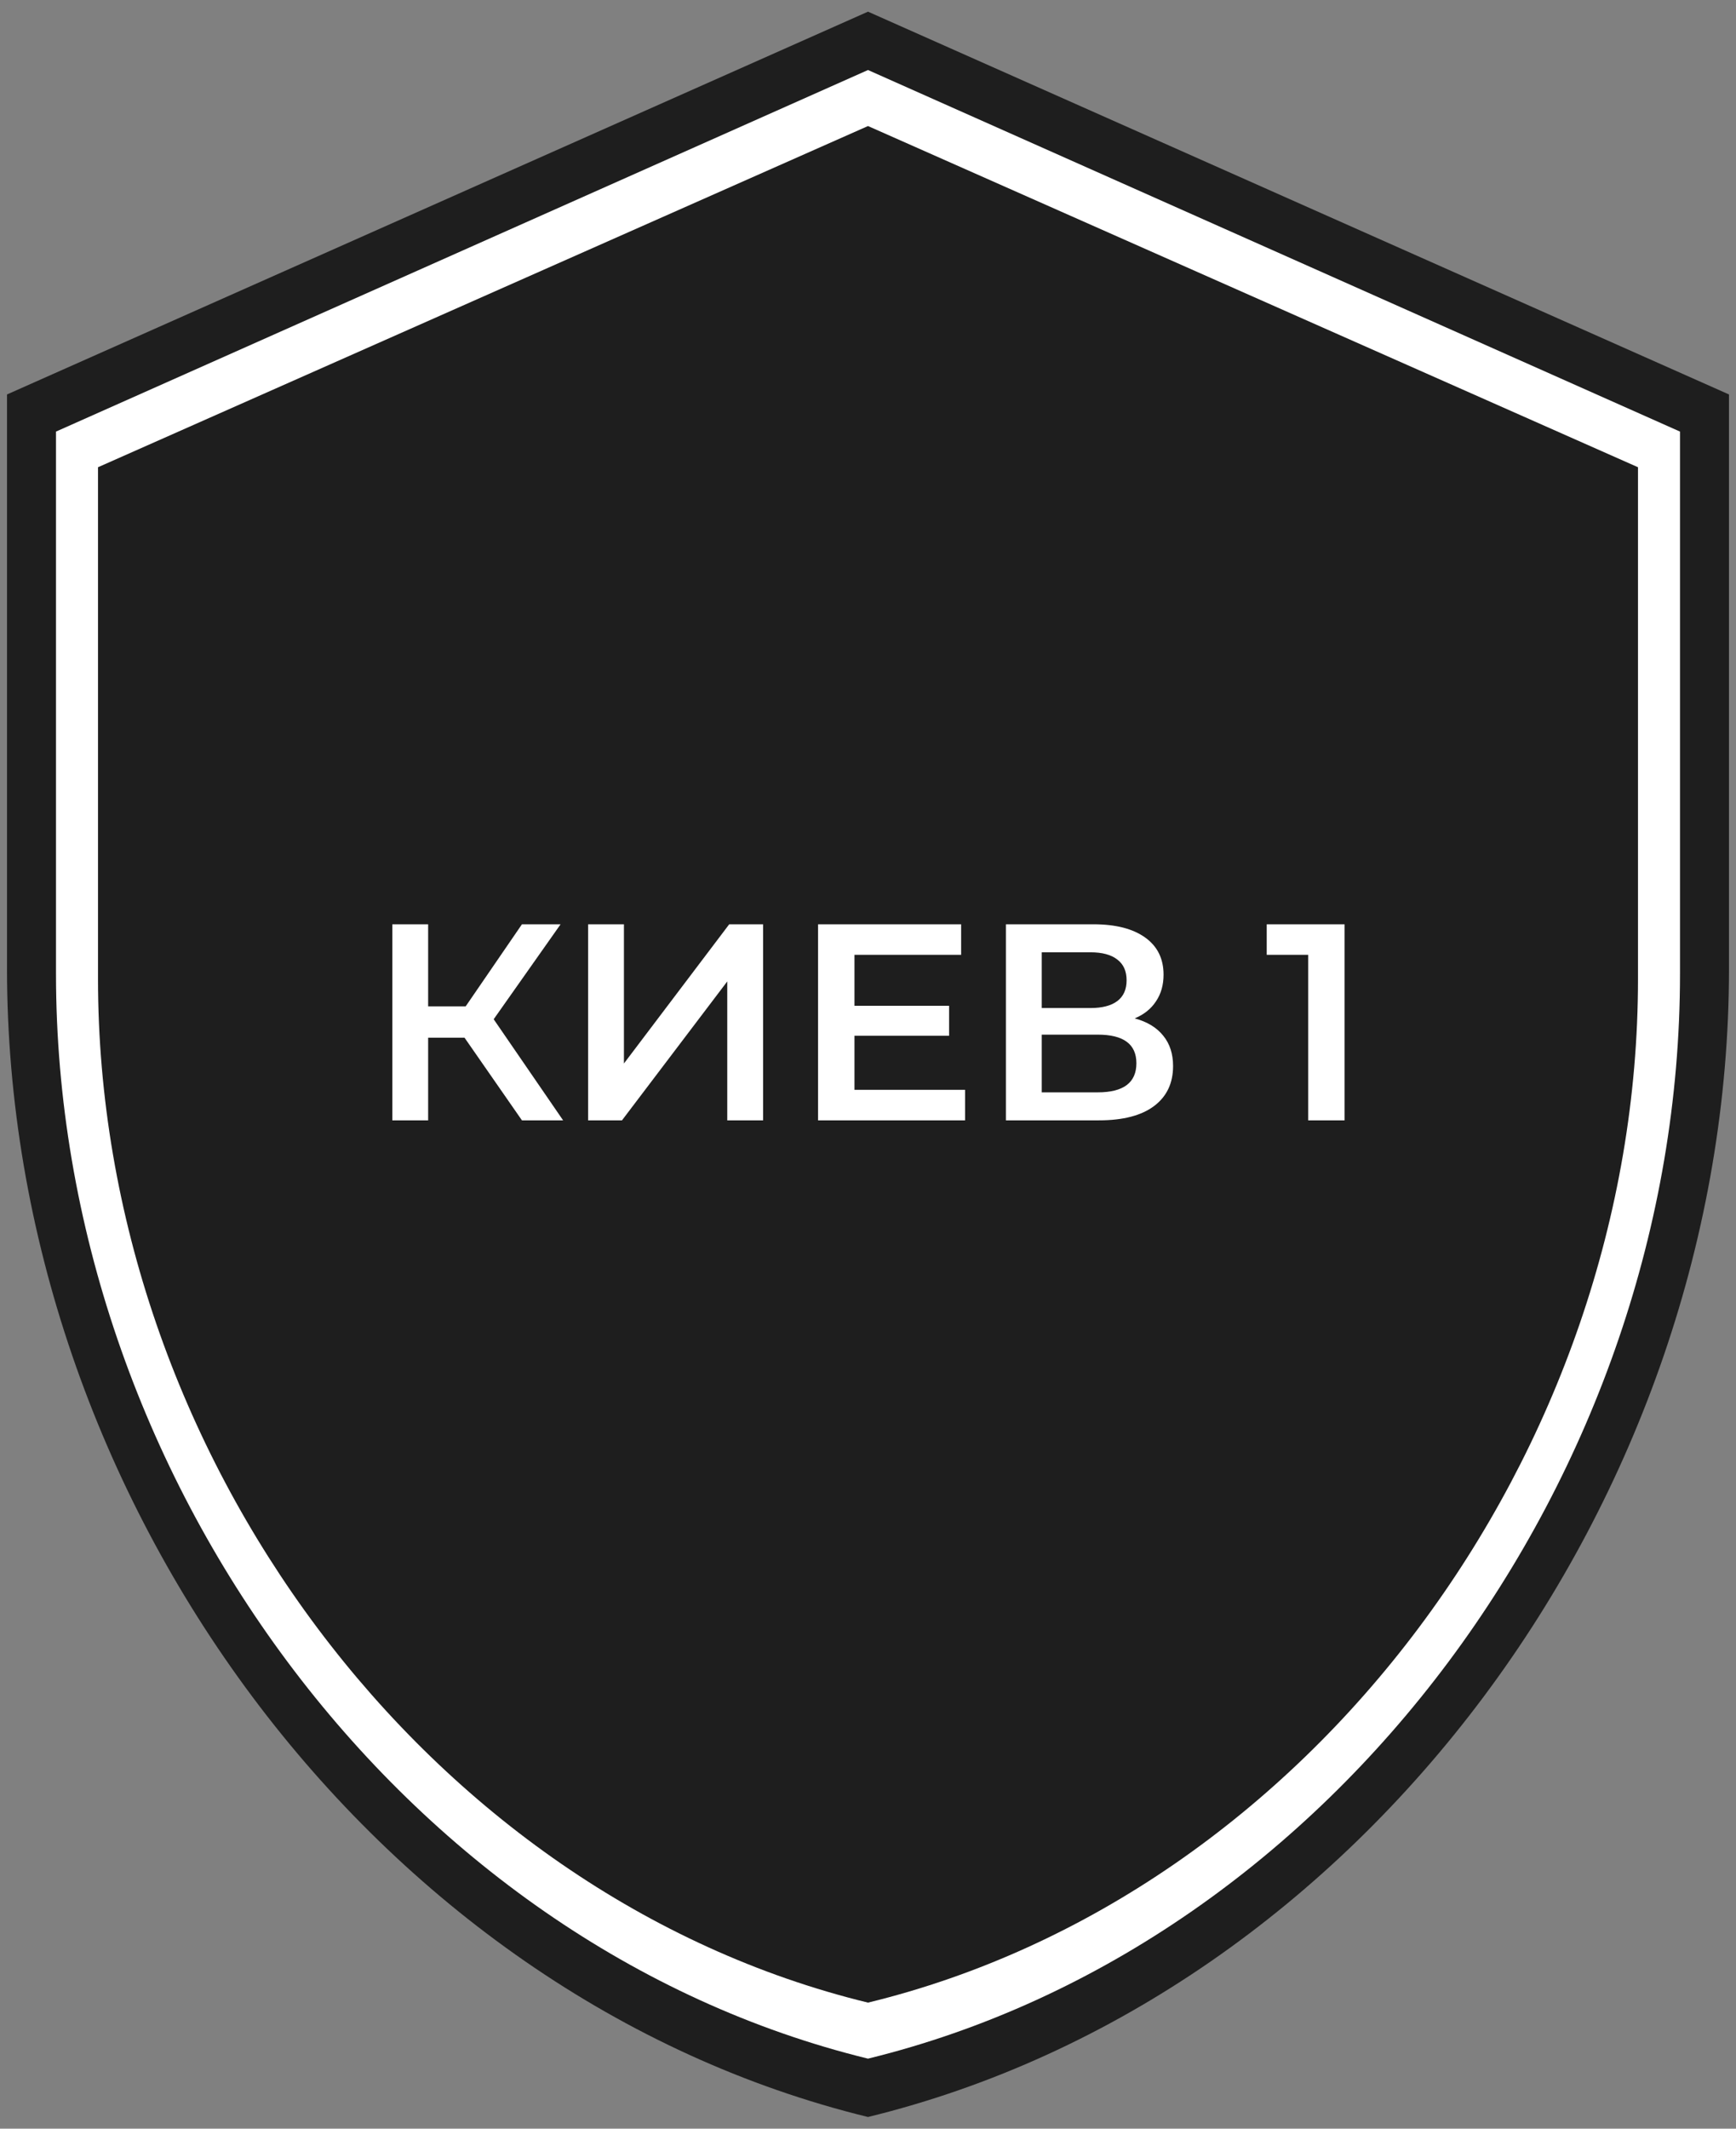 <svg width="124" height="152" viewBox="0 0 124 152" fill="none" xmlns="http://www.w3.org/2000/svg">
<rect x="0" y="0" width="124" height="152" fill="#808080" stroke="none"/>
<path d="M62 0.833L0.5 28.167V69.167C0.5 107.092 26.74 142.557 62 151.167C97.26 142.557 123.5 107.092 123.5 69.167V28.167L62 0.833Z" fill="#1E1E1E"/>
<path d="M62 5L4 30.818V69.545C4 105.368 28.747 138.867 62 147C95.253 138.867 120 105.368 120 69.545V30.818L62 5Z" fill="white"/>
<path d="M62 9L7 33.364V69.909C7 103.714 30.467 135.325 62 143C93.533 135.325 117 103.714 117 69.909V33.364L62 9Z" fill="#1E1E1E"/>
<path d="M33.182 74.1H30.582V80H28.023V66H30.582V71.86H33.263L37.282 66H40.042L35.263 72.78L40.222 80H37.282L33.182 74.1ZM42.007 66H44.567V75.94L52.087 66H54.507V80H51.947V70.08L44.427 80H42.007V66ZM68.933 77.82V80H58.433V66H68.653V68.18H61.033V71.82H67.793V73.96H61.033V77.82H68.933ZM81.051 72.72C81.944 72.96 82.624 73.373 83.091 73.96C83.558 74.533 83.791 75.253 83.791 76.12C83.791 77.347 83.338 78.3 82.431 78.98C81.524 79.66 80.211 80 78.491 80H71.851V66H78.111C79.684 66 80.911 66.313 81.791 66.94C82.671 67.567 83.111 68.453 83.111 69.6C83.111 70.333 82.931 70.967 82.571 71.5C82.224 72.033 81.718 72.44 81.051 72.72ZM74.411 71.98H77.891C78.731 71.98 79.371 71.813 79.811 71.48C80.251 71.147 80.471 70.653 80.471 70C80.471 69.347 80.251 68.853 79.811 68.52C79.371 68.173 78.731 68 77.891 68H74.411V71.98ZM78.411 78C80.251 78 81.171 77.307 81.171 75.92C81.171 74.56 80.251 73.88 78.411 73.88H74.411V78H78.411ZM96.04 66V80H93.44V68.18H90.48V66H96.04Z" fill="white"/>
</svg>

